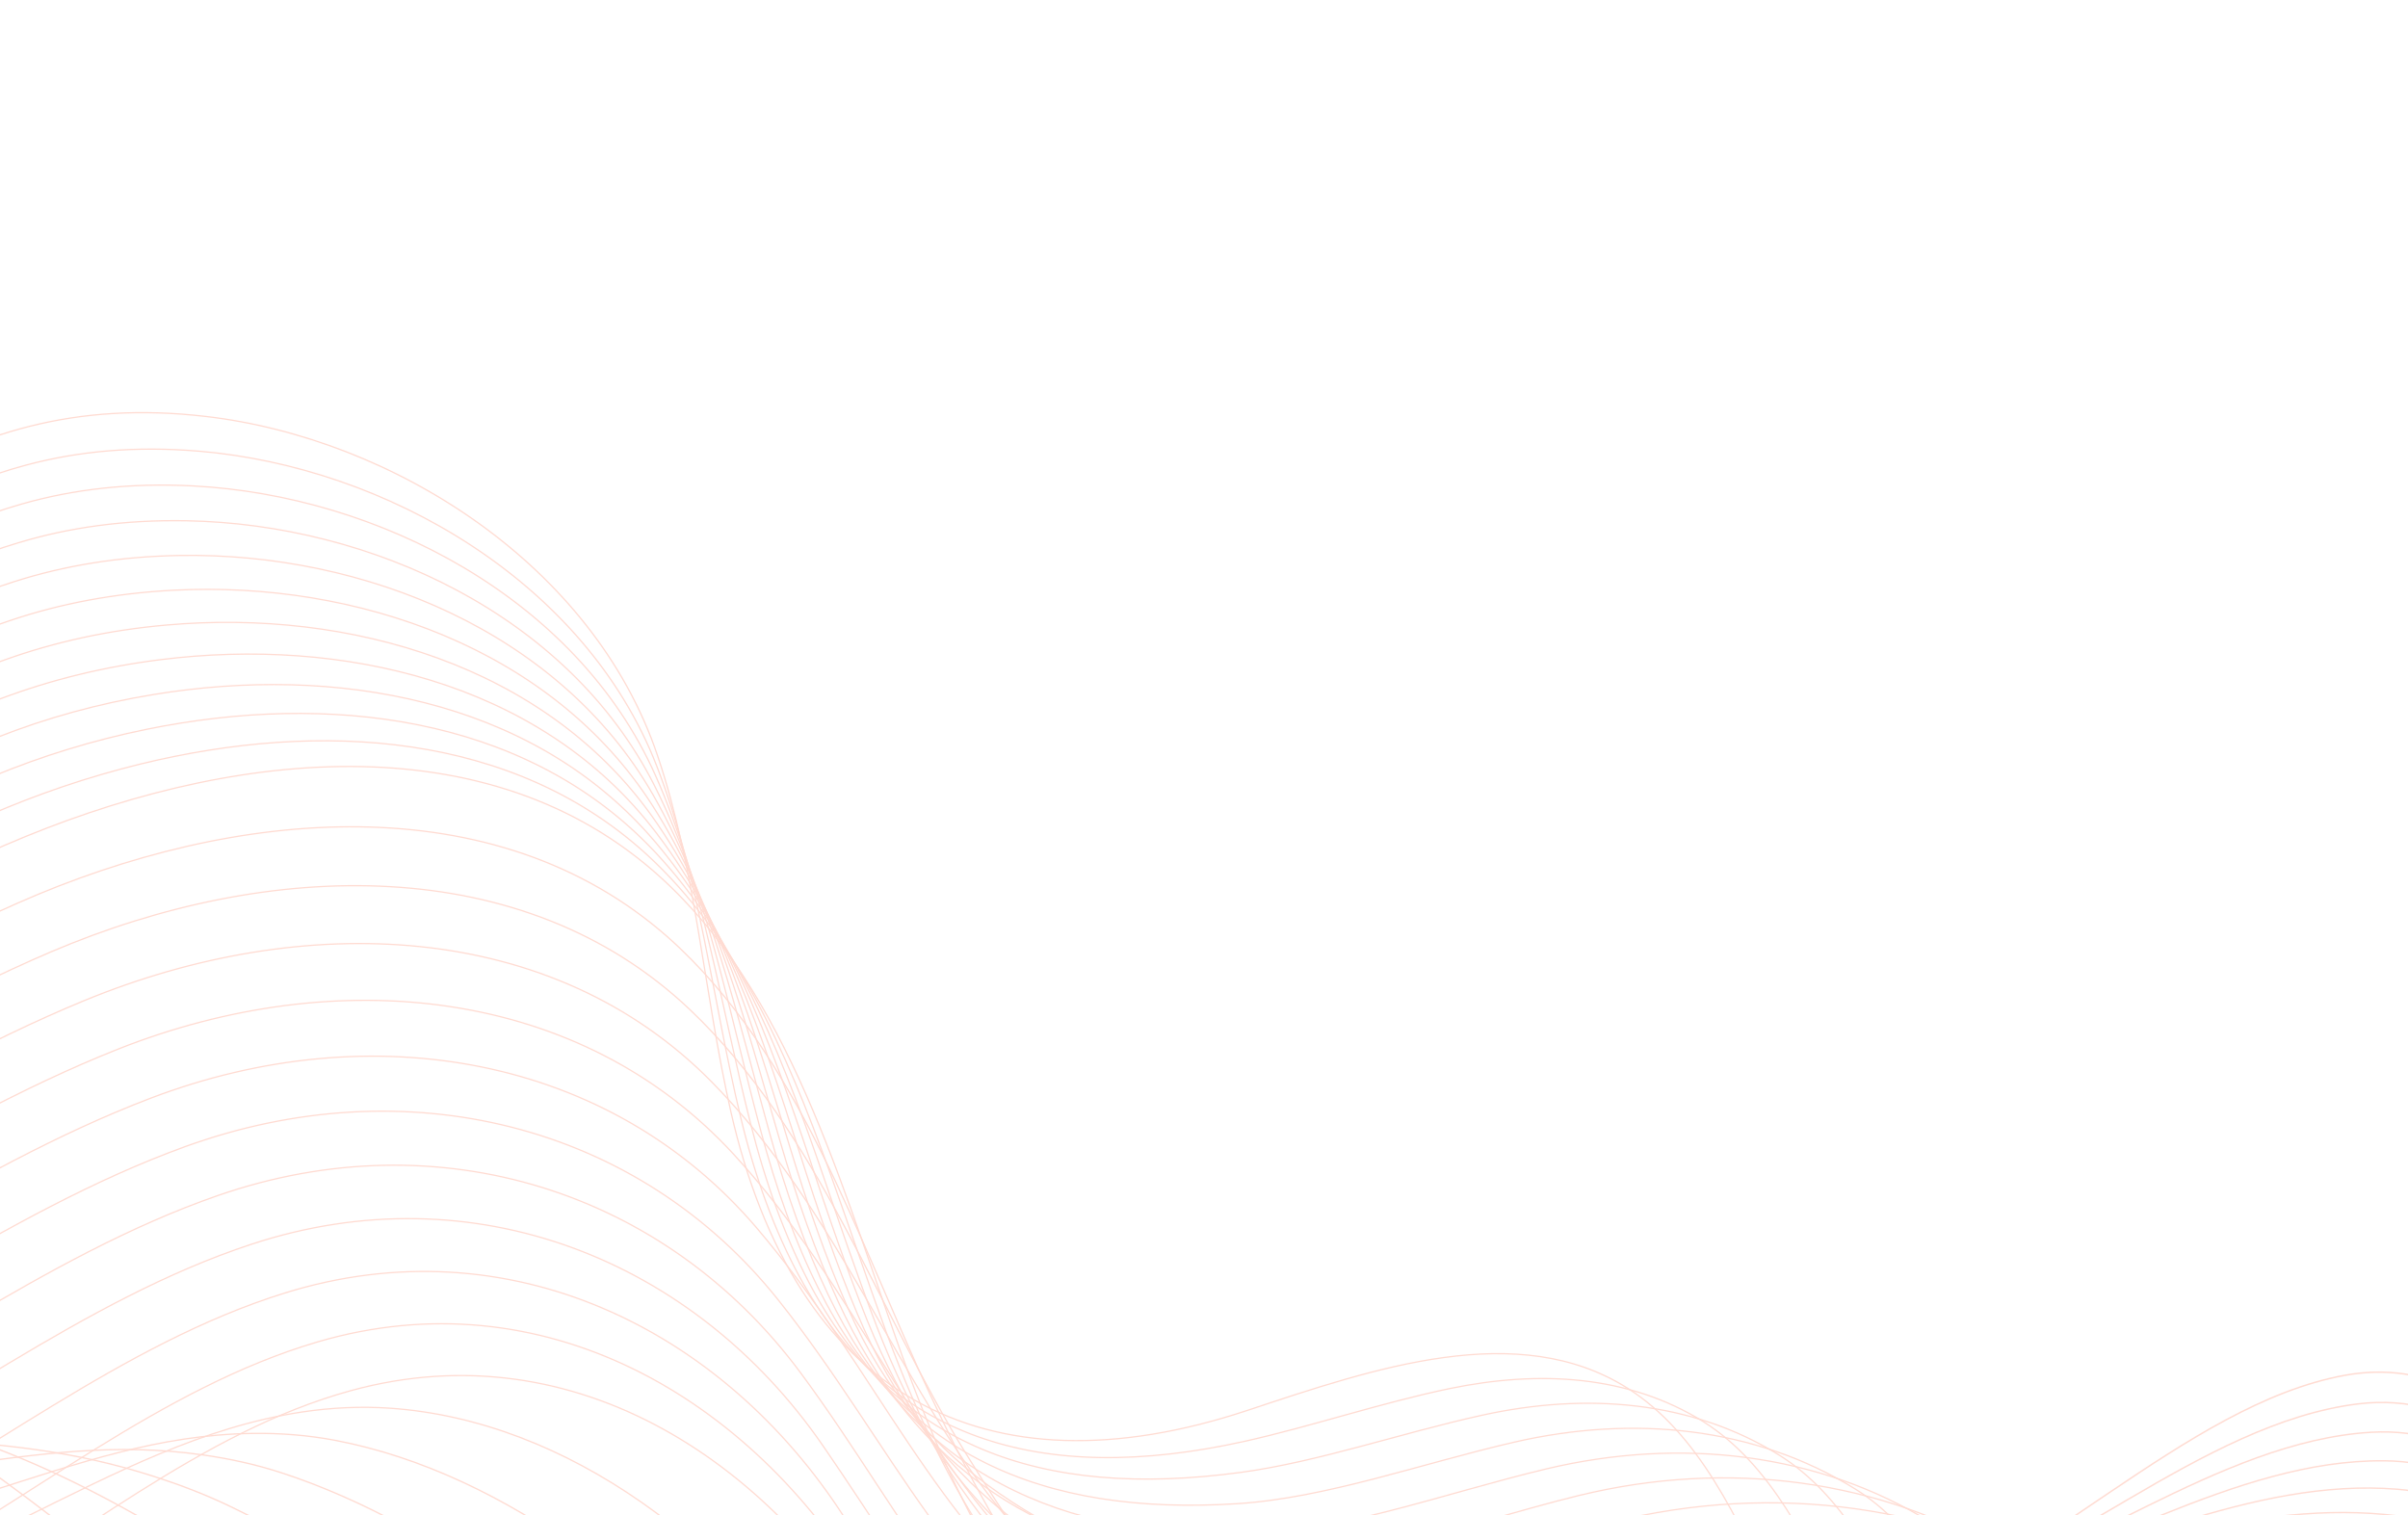 <svg width="375" height="236" viewBox="0 0 375 236" fill="none" xmlns="http://www.w3.org/2000/svg">
<g opacity="0.2" clip-path="url(#clip0_935_4631)">
<path d="M-190.585 48.463C-179.829 69.457 -166.737 89.519 -148.717 103.53C-124.314 122.507 -87.845 128.936 -60.736 108.711C-29.513 85.416 -9.089 60.025 32.096 64.865C61.132 68.275 92.347 87.867 102.401 117.685C108.37 135.378 109.634 154.72 113.808 173.099C123.822 217.172 153.112 233.331 194.353 219.629C214.048 213.086 236.396 205.431 253.445 216.195C275.8 230.305 277.111 269.371 301.225 279.971C314.399 285.763 329.781 280.759 344.201 277.809C378.549 270.775 385.323 303.31 414.658 305.567C422.016 306.136 429.417 303.209 436.841 302.712C444.507 302.201 458.257 307.242 453.363 317.975" stroke="#FF4B1C" stroke-width="0.197" stroke-linecap="round" stroke-linejoin="round"/>
<path d="M-191.201 57.904C-180.511 78.795 -166.87 97.997 -148.553 111.022C-135.429 120.389 -119.115 126.212 -102.747 126.627C-88.296 126.981 -73.769 123.181 -61.122 113.99C-37.886 97.085 -20.249 78.902 4.125 72.419C12.212 70.261 21.061 69.424 31.083 70.276C60.03 72.739 91.045 90.511 102.245 119.226C108.944 136.418 110.921 155.605 115.345 174.013C117.608 183.472 120.663 191.753 124.491 198.805C138.192 223.943 161.695 231.596 193.819 224.476C203.992 222.222 215.055 218.483 225.775 216.257C239.697 213.386 253.601 214.129 265.295 221.433C286.396 234.734 288.37 270.962 311.094 281.284C323.495 286.905 337.908 282.737 351.457 280.307C383.548 274.557 390.592 304.412 418.237 306.329C425.191 306.805 432.181 304.078 439.203 303.512C446.452 302.93 459.252 307.346 455.108 316.885" stroke="#FF4B1C" stroke-width="0.197" stroke-linecap="round" stroke-linejoin="round"/>
<path d="M-191.827 67.353C-181.21 88.133 -167.011 106.476 -148.398 118.515C-135.122 127.162 -118.872 132.267 -102.708 132.206C-88.417 132.143 -74.108 128.161 -61.522 119.26C-38.517 102.955 -20.612 85.285 3.463 78.474C11.489 76.191 20.232 75.172 30.062 75.679C58.916 77.178 89.758 93.153 102.073 120.759C109.518 137.451 112.187 156.473 116.869 174.911C119.217 184.268 122.257 192.586 125.994 199.763C139.272 225.083 161.702 233.574 193.271 229.307C205.231 227.695 218.22 223.178 230.807 220.409C247.005 216.85 263.458 218.115 277.139 226.664C297.031 239.093 299.613 272.552 320.955 282.59C332.577 288.038 346.03 284.7 358.706 282.799C388.542 278.326 395.861 305.509 421.811 307.075C428.358 307.465 434.941 304.925 441.559 304.298C448.401 303.638 460.242 307.435 456.838 315.785" stroke="#FF4B1C" stroke-width="0.197" stroke-linecap="round" stroke-linejoin="round"/>
<path d="M-192.454 76.801C-181.903 97.48 -167.129 114.92 -148.243 126.008C-134.793 133.907 -118.629 138.321 -102.663 137.795C-88.533 137.313 -74.45 133.155 -61.919 124.547C-39.144 108.842 -20.971 91.684 2.805 84.547C10.768 82.138 19.415 80.931 29.035 81.105C57.808 81.627 88.483 95.813 101.904 122.316C110.102 138.511 113.454 157.373 118.402 175.843C120.843 185.1 123.842 193.457 127.504 200.762C140.305 226.294 161.903 236.146 192.721 234.186C206.536 233.301 221.387 227.929 235.831 224.6C254.303 220.36 273.282 222.175 288.966 231.931C307.607 243.536 310.848 274.18 330.81 283.927C341.659 289.204 354.136 286.692 365.948 285.321C393.515 282.113 401.116 306.635 425.384 307.862C431.517 308.165 437.698 305.82 443.916 305.116C450.348 304.385 461.233 307.556 458.577 314.712" stroke="#FF4B1C" stroke-width="0.197" stroke-linecap="round" stroke-linejoin="round"/>
<path d="M-193.08 86.244C-182.595 106.82 -167.268 123.384 -148.087 133.494C-134.484 140.666 -118.386 144.369 -102.626 143.375C-88.655 142.476 -74.79 138.136 -62.32 129.819C-39.769 114.715 -21.337 98.076 2.149 90.605C10.051 88.072 18.603 86.668 28.013 86.51C56.707 86.038 87.229 98.447 101.739 123.852C110.7 139.544 114.768 158.236 119.93 176.752C122.476 185.894 125.435 194.292 129.012 201.731C141.381 227.451 162.179 239.08 192.178 239.027C207.879 238.997 224.557 232.634 240.87 228.755C261.616 223.835 283.128 226.201 300.814 237.172C318.21 247.962 322.103 275.783 340.676 285.244C350.745 290.348 362.256 288.657 373.196 287.813C398.495 285.864 406.378 307.724 428.954 308.618C434.682 308.835 440.453 306.683 446.27 305.911C452.292 305.11 462.219 307.662 460.311 313.623" stroke="#FF4B1C" stroke-width="0.197" stroke-linecap="round" stroke-linejoin="round"/>
<path d="M-193.698 95.695C-183.288 116.168 -167.402 131.866 -147.932 140.988C-134.177 147.439 -118.136 150.426 -102.581 148.965C-88.77 147.647 -75.133 143.131 -62.715 135.1C-40.394 120.595 -21.694 104.469 1.493 96.671C9.341 94.014 17.792 92.405 26.998 91.924C55.618 90.436 85.992 101.084 101.573 125.394C111.307 140.577 116.04 159.114 121.46 177.66C124.099 186.702 127.027 195.133 130.522 202.699C142.466 228.61 162.463 242.286 191.636 243.868C209.235 244.823 227.733 237.348 245.903 232.908C268.931 227.302 292.961 230.223 312.657 242.403C328.798 252.384 333.355 277.367 350.539 286.543C359.835 291.476 370.371 290.611 380.447 290.298C403.464 289.596 411.641 308.812 432.53 309.357C437.852 309.481 443.222 307.525 448.635 306.691C454.248 305.82 463.218 307.746 462.052 312.51" stroke="#FF4B1C" stroke-width="0.197" stroke-linecap="round" stroke-linejoin="round"/>
<path d="M-194.321 105.136C-183.978 125.506 -167.547 140.334 -147.775 148.48C-133.868 154.21 -117.892 156.48 -102.542 154.55C-88.89 152.807 -75.472 148.117 -63.108 140.378C-41.017 126.473 -22.049 110.86 0.838 102.734C8.624 99.952 16.977 98.13 25.975 97.341C54.518 94.82 84.764 103.721 101.408 126.943C111.921 141.618 117.32 159.999 122.988 178.582C125.714 187.514 128.626 195.982 132.028 203.688C143.549 229.782 163.978 239.819 191.083 248.729C209.683 254.842 230.893 242.072 250.932 237.083C276.234 230.796 302.788 234.275 324.49 247.654C339.375 256.833 344.587 278.977 360.39 287.87C368.905 292.63 378.469 292.576 387.685 292.81C408.417 293.338 416.9 309.929 436.099 310.134C441.015 310.171 445.975 308.409 450.988 307.499C456.193 306.549 464.197 307.855 463.786 311.434" stroke="#FF4B1C" stroke-width="0.197" stroke-linecap="round" stroke-linejoin="round"/>
<path d="M-194.949 114.586C-184.677 134.845 -167.691 148.822 -147.621 155.974C-133.561 160.984 -117.65 162.535 -102.504 160.131C-89.012 157.969 -75.821 153.103 -63.509 145.65C-41.649 132.344 -22.414 117.244 0.175 108.791C7.899 105.884 16.152 103.849 24.946 102.744C53.415 99.167 83.547 106.331 101.235 128.477C112.539 142.63 118.576 160.874 124.511 179.481C127.323 188.312 130.213 196.806 133.53 204.647C144.637 230.917 164.148 244.283 190.534 253.561C210.882 260.724 234.062 246.777 255.965 241.229C283.541 234.261 312.618 238.305 336.334 252.878C349.955 261.254 355.839 280.562 370.254 289.162C377.997 293.751 386.575 294.498 394.929 295.285C413.363 297.025 422.156 311.009 439.665 310.872C444.168 310.823 448.727 309.256 453.338 308.277C458.133 307.256 465.18 307.936 465.51 310.319" stroke="#FF4B1C" stroke-width="0.197" stroke-linecap="round" stroke-linejoin="round"/>
<path d="M-195.573 124.032C-185.369 144.189 -167.832 157.306 -147.464 163.464C-133.254 167.762 -117.405 168.587 -102.458 165.717C-89.125 163.137 -76.152 158.089 -63.901 150.927C-42.273 138.221 -22.77 123.641 -0.472 114.855C7.191 111.823 15.346 109.567 23.938 108.164C52.322 103.512 82.356 108.942 101.085 130.027C113.188 143.661 119.828 161.776 126.055 180.405C128.935 189.137 131.845 197.652 135.045 205.628C145.79 232.062 164.128 249.006 189.997 258.423C212.156 266.489 237.237 251.503 261.002 245.403C290.853 237.748 322.443 242.37 348.172 258.137C360.538 265.711 367.086 282.174 380.11 290.496C387.073 294.912 394.675 296.453 402.173 297.805C418.309 300.716 427.413 312.132 443.234 311.647C447.331 311.512 451.482 310.131 455.689 309.09C460.068 307.998 466.166 308.053 467.242 309.249" stroke="#FF4B1C" stroke-width="0.197" stroke-linecap="round" stroke-linejoin="round"/>
<path d="M-196.191 133.475C-186.053 153.53 -167.984 165.83 -147.301 170.95C-132.945 174.559 -117.155 174.635 -102.413 171.297C-89.24 168.3 -76.492 163.068 -64.296 156.198C-42.89 144.094 -23.127 130.025 -1.128 120.912C6.473 117.755 14.533 115.27 22.916 113.567C51.212 107.816 81.169 111.525 100.912 131.559C113.824 144.66 121.092 162.644 127.576 181.31C130.549 189.942 133.428 198.491 136.544 206.601C146.866 233.218 163.903 253.897 189.437 263.268C213.478 272.091 240.397 256.212 266.024 249.562C298.149 241.225 332.251 246.426 360.005 263.374C371.105 270.152 378.318 283.77 389.963 291.8C396.153 296.045 402.776 298.356 409.413 300.294C423.26 304.339 432.666 313.225 446.805 312.401C450.497 312.172 454.237 310.993 458.044 309.876C462.013 308.713 467.155 308.142 468.972 308.142" stroke="#FF4B1C" stroke-width="0.197" stroke-linecap="round" stroke-linejoin="round"/>
<path d="M-196.817 142.925C-186.753 162.876 -168.124 174.31 -147.145 178.445C-132.637 181.332 -116.911 180.691 -102.367 176.887C-89.355 173.472 -76.826 168.065 -64.689 161.479C-43.514 149.974 -23.484 136.419 -1.785 126.986C5.754 123.703 13.71 120.989 21.892 118.987C50.089 112.111 79.983 114.109 100.745 133.11C114.462 145.66 122.362 163.537 129.105 182.226C132.165 190.749 135.029 199.334 138.052 207.577C147.951 234.377 163.061 260.236 188.894 268.117C215.345 276.184 243.565 260.932 271.055 253.723C305.461 244.708 342.021 250.556 371.839 268.611C381.671 274.61 389.56 285.369 399.816 293.114C405.226 297.186 410.881 300.245 416.653 302.793C428.239 307.913 437.927 314.329 450.368 313.163C453.646 312.846 456.986 311.855 460.39 310.677C463.951 309.436 468.134 308.246 470.699 307.059" stroke="#FF4B1C" stroke-width="0.197" stroke-linecap="round" stroke-linejoin="round"/>
<path d="M-197.442 152.375C-180.556 185.902 -137.463 192.969 -102.321 182.477C-67.179 171.985 -36.194 148.456 -2.433 133.053C31.327 117.659 72.611 111.561 100.587 134.663C121.657 152.055 130.093 181.572 139.575 208.564C149.049 235.554 162.952 263.984 188.366 272.977C216.371 282.894 246.756 265.658 276.109 257.897C312.79 248.194 351.872 254.614 383.704 273.864C410.168 289.866 436.398 331.962 472.459 305.975" stroke="#FF4B1C" stroke-width="0.197" stroke-linecap="round" stroke-linejoin="round"/>
<path d="M-197.682 157.983C-178.363 193.64 -131.821 201.172 -93.961 188.845C-60.16 177.837 -30.105 155.152 2.753 140.648C36.594 125.702 77.028 122.155 104.02 145.969C124.501 164.182 133.533 193.072 144.935 217.38C156.22 241.447 170.522 265.863 195.553 272.726C222.991 280.249 252.775 263.391 281.73 256.378C317.342 247.754 354.74 255.02 385.424 273.979C411.094 289.877 439.711 333.717 474.285 305.591" stroke="#FF4B1C" stroke-width="0.197" stroke-linecap="round" stroke-linejoin="round"/>
<path d="M-197.923 163.591C-176.172 201.379 -126.178 209.439 -85.595 195.213C-53.097 183.819 -23.992 161.878 7.955 148.237C41.889 133.76 81.554 132.643 107.47 157.271C127.43 176.238 136.911 204.487 150.31 226.199C163.329 247.286 178.082 267.747 202.755 272.477C229.613 277.629 258.813 261.111 287.366 254.862C321.905 247.301 357.623 255.428 387.154 274.087C412.038 289.876 443.033 335.459 476.118 305.21" stroke="#FF4B1C" stroke-width="0.197" stroke-linecap="round" stroke-linejoin="round"/>
<path d="M-198.169 169.198C-173.985 209.116 -120.529 217.772 -77.239 201.572C-46.026 189.89 -17.89 168.593 13.145 155.825C47.18 141.817 86.003 143.204 110.912 168.579C130.313 188.341 140.173 215.853 155.688 235.018C170.32 253.092 185.634 269.646 209.959 272.229C236.22 275.014 264.846 258.823 293.004 253.347C326.457 246.837 360.509 255.837 388.893 274.198C412.99 289.885 446.364 337.211 477.969 304.832" stroke="#FF4B1C" stroke-width="0.197" stroke-linecap="round" stroke-linejoin="round"/>
<path d="M-198.409 174.805C-171.792 216.853 -114.853 226.189 -68.872 207.94C-38.921 196.055 -11.765 175.343 18.34 163.411C52.48 149.89 90.449 153.77 114.355 179.878C133.192 200.449 143.3 227.205 161.056 243.834C177.154 258.912 193.165 271.554 217.155 271.97C242.813 272.418 270.859 256.513 298.642 251.823C331.011 246.348 363.395 256.236 390.633 274.299C413.944 289.876 449.696 338.945 479.813 304.435" stroke="#FF4B1C" stroke-width="0.197" stroke-linecap="round" stroke-linejoin="round"/>
<path d="M-198.649 180.413C-169.607 224.591 -109.151 234.677 -60.512 214.308C-31.796 202.282 -5.65 182.102 23.534 171.008C57.784 157.99 94.89 164.361 117.795 191.187C136.06 212.573 146.279 238.616 166.424 252.652C183.862 264.795 200.69 273.496 224.358 271.722C249.401 269.847 276.878 254.206 304.278 250.308C335.559 245.852 366.279 256.645 392.369 274.418C414.894 289.885 453.023 340.704 481.653 304.063" stroke="#FF4B1C" stroke-width="0.197" stroke-linecap="round" stroke-linejoin="round"/>
<path d="M-198.889 186.03C-167.414 232.339 -103.421 243.268 -52.145 220.686C-24.643 208.572 0.486 188.882 28.735 178.614C63.1 166.117 99.322 174.967 121.242 202.513C138.925 224.721 149.155 250.182 171.804 261.497C190.477 270.827 208.224 275.48 231.565 271.5C255.987 267.333 282.906 251.91 309.919 248.818C340.1 245.362 369.201 257.031 394.104 274.553C415.869 289.867 456.351 342.472 483.493 303.7" stroke="#FF4B1C" stroke-width="0.197" stroke-linecap="round" stroke-linejoin="round"/>
<path d="M-199.129 191.641C-165.221 240.081 -97.638 251.944 -43.783 227.049C-17.472 214.884 6.627 195.672 33.924 186.197C68.417 174.231 103.73 185.562 124.679 213.807C141.768 236.851 151.969 261.882 177.168 270.301C197.04 276.947 215.742 277.455 238.755 271.237C262.567 264.803 288.906 249.546 315.543 247.287C344.628 244.817 372.073 257.424 395.829 274.648C416.807 289.86 459.668 344.208 485.329 303.306" stroke="#FF4B1C" stroke-width="0.197" stroke-linecap="round" stroke-linejoin="round"/>
<path d="M-199.37 197.247C-163.03 247.816 -91.799 260.722 -35.417 233.416C-10.274 221.244 12.772 202.474 39.124 193.791C73.748 182.381 108.143 196.168 128.126 225.114C144.615 248.991 155.405 271.305 182.542 279.117C203.187 285.062 223.284 279.46 245.957 270.985C269.17 262.304 294.919 247.187 321.179 245.769C349.163 244.259 374.922 257.879 397.566 274.756C417.725 289.899 462.997 345.949 487.17 302.923" stroke="#FF4B1C" stroke-width="0.197" stroke-linecap="round" stroke-linejoin="round"/>
<path d="M-199.615 202.856C-160.842 255.557 -85.907 269.613 -27.063 239.785C-3.075 227.625 18.909 209.295 44.312 201.389C79.07 190.559 112.532 206.791 131.561 236.424C147.433 261.139 157.707 285.785 187.903 287.944C210.274 289.546 230.839 281.499 253.145 270.745C275.772 259.835 300.918 244.806 326.802 244.253C353.692 243.68 377.793 258.287 399.283 274.864C418.655 289.905 466.306 347.698 488.992 302.534" stroke="#FF4B1C" stroke-width="0.197" stroke-linecap="round" stroke-linejoin="round"/>
<path d="M-199.856 208.464C-158.652 263.303 -79.932 278.623 -18.697 246.154C4.154 234.035 25.062 216.134 49.507 208.977C84.406 198.762 116.856 217.437 135.001 247.732C150.208 273.323 160.697 297.895 193.278 296.763C217.01 295.94 238.423 283.533 260.355 270.491C282.425 257.366 306.942 242.396 332.455 242.734C358.245 243.081 380.692 258.692 401.035 274.978C419.622 289.91 469.643 349.444 490.848 302.158" stroke="#FF4B1C" stroke-width="0.197" stroke-linecap="round" stroke-linejoin="round"/>
<path d="M-200.096 214.071C-156.467 271.039 -73.857 287.773 -10.335 252.513C11.407 240.447 31.208 222.977 54.702 216.565C89.755 206.99 121.282 228.024 138.444 259.031C153.061 285.443 163.785 310.04 198.647 305.579C223.815 302.354 246.023 285.576 267.551 270.24C289.079 254.903 312.967 239.953 338.084 241.215C362.789 242.454 383.569 259.098 402.766 275.086C420.565 289.915 472.965 351.192 492.689 301.777" stroke="#FF4B1C" stroke-width="0.197" stroke-linecap="round" stroke-linejoin="round"/>
<path d="M-208.489 204.335C-183.209 236.905 -144.08 257.543 -104.083 260.314C-73.643 262.42 -42.391 256.774 -15.352 245.331C-8.853 242.581 -2.556 239.492 3.627 236.452C17.908 229.422 31.529 222.253 47.013 219.912C51.636 219.216 56.204 219.012 60.712 219.315C88.566 221.228 114.148 240.918 130.437 266.082C134.67 272.579 138.709 278.859 142.929 284.544C154.827 300.592 168.352 311.813 193.948 308.19C211.524 305.65 227.81 297.011 243.45 286.842C250.493 282.271 257.403 277.382 264.25 272.601C286.202 257.266 310.234 242.09 335.389 241.655C342.327 241.56 348.981 242.589 355.411 244.371C366.021 247.324 376.007 252.402 385.668 258.565C391.068 262.002 396.272 265.911 401.313 269.985C408.98 276.183 421.358 289.915 434.662 301.009C454.984 317.964 478.294 329.866 491.55 302.169" stroke="#FF4B1C" stroke-width="0.199" stroke-linecap="round" stroke-linejoin="round"/>
<path d="M-216.89 194.588C-191.306 227.118 -150.77 248.949 -110.406 250.47C-79.129 251.648 -47.336 245.94 -20.366 238.124C-13.943 236.262 -7.758 234.239 -1.733 232.325C12.062 227.939 24.735 223.435 39.326 223.243C43.67 223.184 47.987 223.519 52.267 224.335C78.877 229.41 104.546 249.519 122.431 273.123C127.078 279.251 131.633 285.056 136.303 290.284C149.358 304.904 163.85 314.808 189.249 310.791C207.043 307.977 223.669 299.321 239.662 289.187C246.863 284.625 253.946 279.749 260.956 274.954C283.323 259.627 307.508 244.147 332.711 242.081C339.628 241.517 346.288 242.019 352.75 243.16C363.472 245.056 373.643 248.877 383.624 254.13C389.288 257.111 394.705 260.809 399.883 264.88C408.137 271.37 420.292 285.551 433.068 297.022C452.837 314.772 475.77 328.236 490.422 302.571" stroke="#FF4B1C" stroke-width="0.203" stroke-linecap="round" stroke-linejoin="round"/>
<path d="M-225.281 184.853C-199.392 217.343 -157.447 240.345 -116.72 240.645C-84.604 240.88 -52.322 235.099 -25.373 230.944C-19.049 229.967 -12.978 229.016 -7.096 228.233C6.145 226.467 17.933 224.642 31.637 226.599C35.695 227.176 39.77 228.053 43.823 229.373C69.2 237.63 94.999 258.11 114.424 280.182C119.493 285.943 124.543 291.268 129.676 296.042C143.865 309.236 159.351 317.773 184.55 313.41C202.569 310.291 219.526 301.658 235.874 291.551C243.241 286.999 250.481 282.141 257.665 277.318C280.448 261.991 304.774 246.261 330.035 242.518C336.928 241.501 343.598 241.461 350.083 241.958C360.918 242.789 371.293 245.34 381.568 249.695C387.514 252.216 393.121 255.697 398.441 259.774C407.275 266.554 419.213 281.194 431.472 293.028C450.687 311.582 473.245 326.591 489.294 302.958" stroke="#FF4B1C" stroke-width="0.205" stroke-linecap="round" stroke-linejoin="round"/>
<path d="M-233.675 175.115C-207.482 207.566 -164.128 231.713 -123.043 230.809C-90.084 230.085 -57.373 224.202 -30.387 223.746C-24.16 223.644 -18.239 223.742 -12.457 224.114C0.178 224.918 11.119 225.812 23.956 229.939C27.728 231.152 31.559 232.577 35.387 234.394C59.533 245.865 85.477 266.68 106.434 287.227C111.926 292.613 117.466 297.473 123.065 301.785C138.372 313.558 154.869 320.716 179.868 316.014C198.103 312.589 215.4 303.979 232.102 293.899C239.626 289.365 247.041 284.511 254.388 279.675C277.587 264.348 302.06 248.376 327.371 242.956C334.24 241.485 340.922 240.895 347.437 240.758C358.394 240.519 368.973 241.8 379.531 245.27C385.76 247.322 391.562 250.597 397.018 254.679C406.442 261.736 418.151 276.855 429.892 289.052C448.544 308.415 470.743 324.974 488.181 303.371" stroke="#FF4B1C" stroke-width="0.207" stroke-linecap="round" stroke-linejoin="round"/>
<path d="M-242.075 165.368C-215.569 197.78 -170.813 223.057 -129.366 220.972C-95.568 219.273 -62.439 213.23 -35.409 216.545C-29.289 217.293 -23.516 218.432 -17.825 219.994C-5.835 223.279 4.301 226.964 16.262 233.268C19.749 235.109 23.34 237.1 26.928 239.411C49.844 254.128 75.934 275.238 98.414 294.257C104.338 299.27 110.352 303.67 116.428 307.507C132.831 317.878 150.354 323.628 175.158 318.597C193.612 314.858 211.248 306.272 228.302 296.234C235.991 291.71 243.57 286.875 251.084 282.01C274.706 266.692 299.317 250.478 324.674 243.362C331.519 241.438 338.221 240.3 344.76 239.519C355.832 238.2 366.627 238.198 377.462 240.807C383.978 242.375 389.974 245.45 395.556 249.542C405.57 256.876 417.031 272.487 428.268 285.026C446.345 305.213 468.19 323.297 487.025 303.726" stroke="#FF4B1C" stroke-width="0.211" stroke-linecap="round" stroke-linejoin="round"/>
<path d="M-250.468 155.632C-223.657 188.005 -177.494 214.395 -135.68 211.139C-101.031 208.442 -67.499 202.197 -40.416 209.357C-34.41 210.946 -28.771 213.097 -23.186 215.885C-11.813 221.561 -2.505 228.105 8.574 236.616C11.777 239.078 15.118 241.648 18.484 244.44C40.148 262.431 66.416 283.802 90.408 301.308C96.763 305.948 103.249 309.895 109.801 313.256C127.298 322.242 145.852 326.56 170.46 321.207C189.126 317.145 207.106 308.599 224.514 298.588C232.362 294.074 240.105 289.258 247.791 284.374C271.829 269.055 296.593 252.617 321.997 243.798C328.823 241.429 335.533 239.725 342.1 238.318C353.296 235.92 364.309 234.62 375.413 236.372C382.224 237.451 388.413 240.335 394.121 244.437C404.725 252.048 415.945 268.153 426.676 281.041C444.178 302.058 465.676 321.671 485.901 304.122" stroke="#FF4B1C" stroke-width="0.213" stroke-linecap="round" stroke-linejoin="round"/>
<path d="M-258.869 145.887C-231.755 178.227 -184.179 205.7 -142.012 201.302C-106.528 197.606 -72.537 191.089 -45.44 202.158C-39.528 204.575 -34.011 207.725 -28.555 211.767C-17.734 219.791 -9.301 229.225 0.878 239.947C3.806 243.031 6.891 246.171 10.032 249.46C30.426 270.736 56.89 292.35 82.394 308.35C89.181 312.609 96.129 316.109 103.167 318.996C121.744 326.617 141.334 329.481 165.753 323.809C184.64 319.425 202.948 310.916 220.719 300.934C228.731 296.438 236.641 291.625 244.492 286.72C268.946 271.401 293.859 254.746 319.311 244.225C326.111 241.41 332.836 239.141 339.431 237.107C350.739 233.612 361.978 231.015 373.361 231.938C380.462 232.517 386.842 235.217 392.683 239.332C403.887 247.213 414.842 263.815 425.076 277.046C441.985 298.899 463.147 320.025 484.775 304.518" stroke="#FF4B1C" stroke-width="0.215" stroke-linecap="round" stroke-linejoin="round"/>
<path d="M-267.261 136.148C-239.842 168.449 -190.868 196.994 -148.327 191.474C-112.002 186.754 -77.511 179.951 -50.447 194.975C-44.628 198.205 -39.203 202.36 -33.91 207.664C-23.59 218.024 -16.066 230.363 -6.803 243.301C-4.151 247.007 -1.334 250.732 1.595 254.496C20.684 279.066 47.381 300.905 74.394 315.407C81.615 319.285 89.03 322.356 96.547 324.752C116.202 331.024 136.834 332.403 161.062 326.426C180.162 321.711 198.814 313.243 216.938 303.295C225.108 298.809 233.183 294.015 241.206 289.089C266.075 273.778 291.155 256.902 316.633 244.665C323.414 241.407 330.139 238.569 336.764 235.902C348.182 231.317 359.651 227.4 371.303 227.507C378.697 227.572 385.265 230.103 391.239 234.231C403.042 242.382 413.729 259.496 423.476 273.064C439.781 295.766 460.624 318.402 483.643 304.917" stroke="#FF4B1C" stroke-width="0.219" stroke-linecap="round" stroke-linejoin="round"/>
<path d="M-275.654 126.412C-247.931 158.674 -197.556 188.282 -154.643 181.64C-117.483 175.889 -82.432 168.787 -55.462 187.778C-49.718 191.824 -44.377 196.979 -39.279 203.554C-29.407 216.261 -22.839 231.495 -14.499 246.64C-12.12 250.96 -9.571 255.269 -6.856 259.516C10.914 287.378 37.869 309.431 66.389 322.45C74.042 325.947 81.924 328.588 89.922 330.494C110.66 335.425 132.329 335.311 156.363 329.036C175.67 323.989 194.671 315.571 213.15 305.65C221.486 301.175 229.727 296.391 237.914 291.445C263.207 276.135 288.435 259.051 313.956 245.094C320.718 241.399 327.446 237.977 334.105 234.693C345.634 229.011 357.319 223.771 369.255 223.066C376.933 222.614 383.704 224.98 389.805 229.118C402.201 237.531 412.619 255.164 421.886 269.064C437.58 292.613 458.105 316.758 482.52 305.305" stroke="#FF4B1C" stroke-width="0.221" stroke-linecap="round" stroke-linejoin="round"/>
<path d="M-284.052 116.668C-256.024 148.889 -204.269 179.47 -160.971 171.804C-122.999 164.935 -87.317 157.615 -60.483 180.587C-54.807 185.444 -49.545 191.622 -44.647 199.444C-35.197 214.527 -29.56 232.614 -22.194 249.986C-20.074 254.924 -17.815 259.812 -15.309 264.552C1.124 295.709 28.358 317.925 58.374 329.507C66.473 332.602 74.808 334.843 83.279 336.248C105.112 339.866 127.797 338.197 151.648 331.652C171.16 326.239 190.515 317.896 209.346 308.009C217.839 303.551 226.253 298.78 234.605 293.813C260.315 278.503 285.731 261.25 311.26 245.542C318.01 241.412 324.728 237.396 331.427 233.504C343.05 226.697 354.97 220.154 367.186 218.651C375.143 217.674 382.127 219.87 388.35 224.033C401.36 232.688 411.487 250.86 420.268 265.097C435.332 289.505 455.565 315.142 481.369 305.719" stroke="#FF4B1C" stroke-width="0.225" stroke-linecap="round" stroke-linejoin="round"/>
<path d="M-292.447 106.928C-264.107 139.111 -210.954 170.811 -167.288 161.967C-120.301 152.455 -76.972 143.236 -50.001 195.325C-38.377 217.783 -34.075 245.986 -23.746 269.571C-4.589 313.31 34.611 337.749 76.662 341.979C118.712 346.209 163.379 332.021 205.56 310.344C247.748 288.669 288.074 259.621 328.762 232.274C340.493 224.386 352.619 216.485 365.138 214.198C390.991 209.468 406.473 239.712 418.679 261.084C433.105 286.351 453.046 313.487 480.247 306.096" stroke="#FF4B1C" stroke-width="0.227" stroke-linecap="round" stroke-linejoin="round"/>
</g>
<defs>
<clipPath id="clip0_935_4631">
<rect width="809.3" height="263.887" fill="white" transform="translate(-270.377 0.225) rotate(11.925)"/>
</clipPath>
</defs>
</svg>
